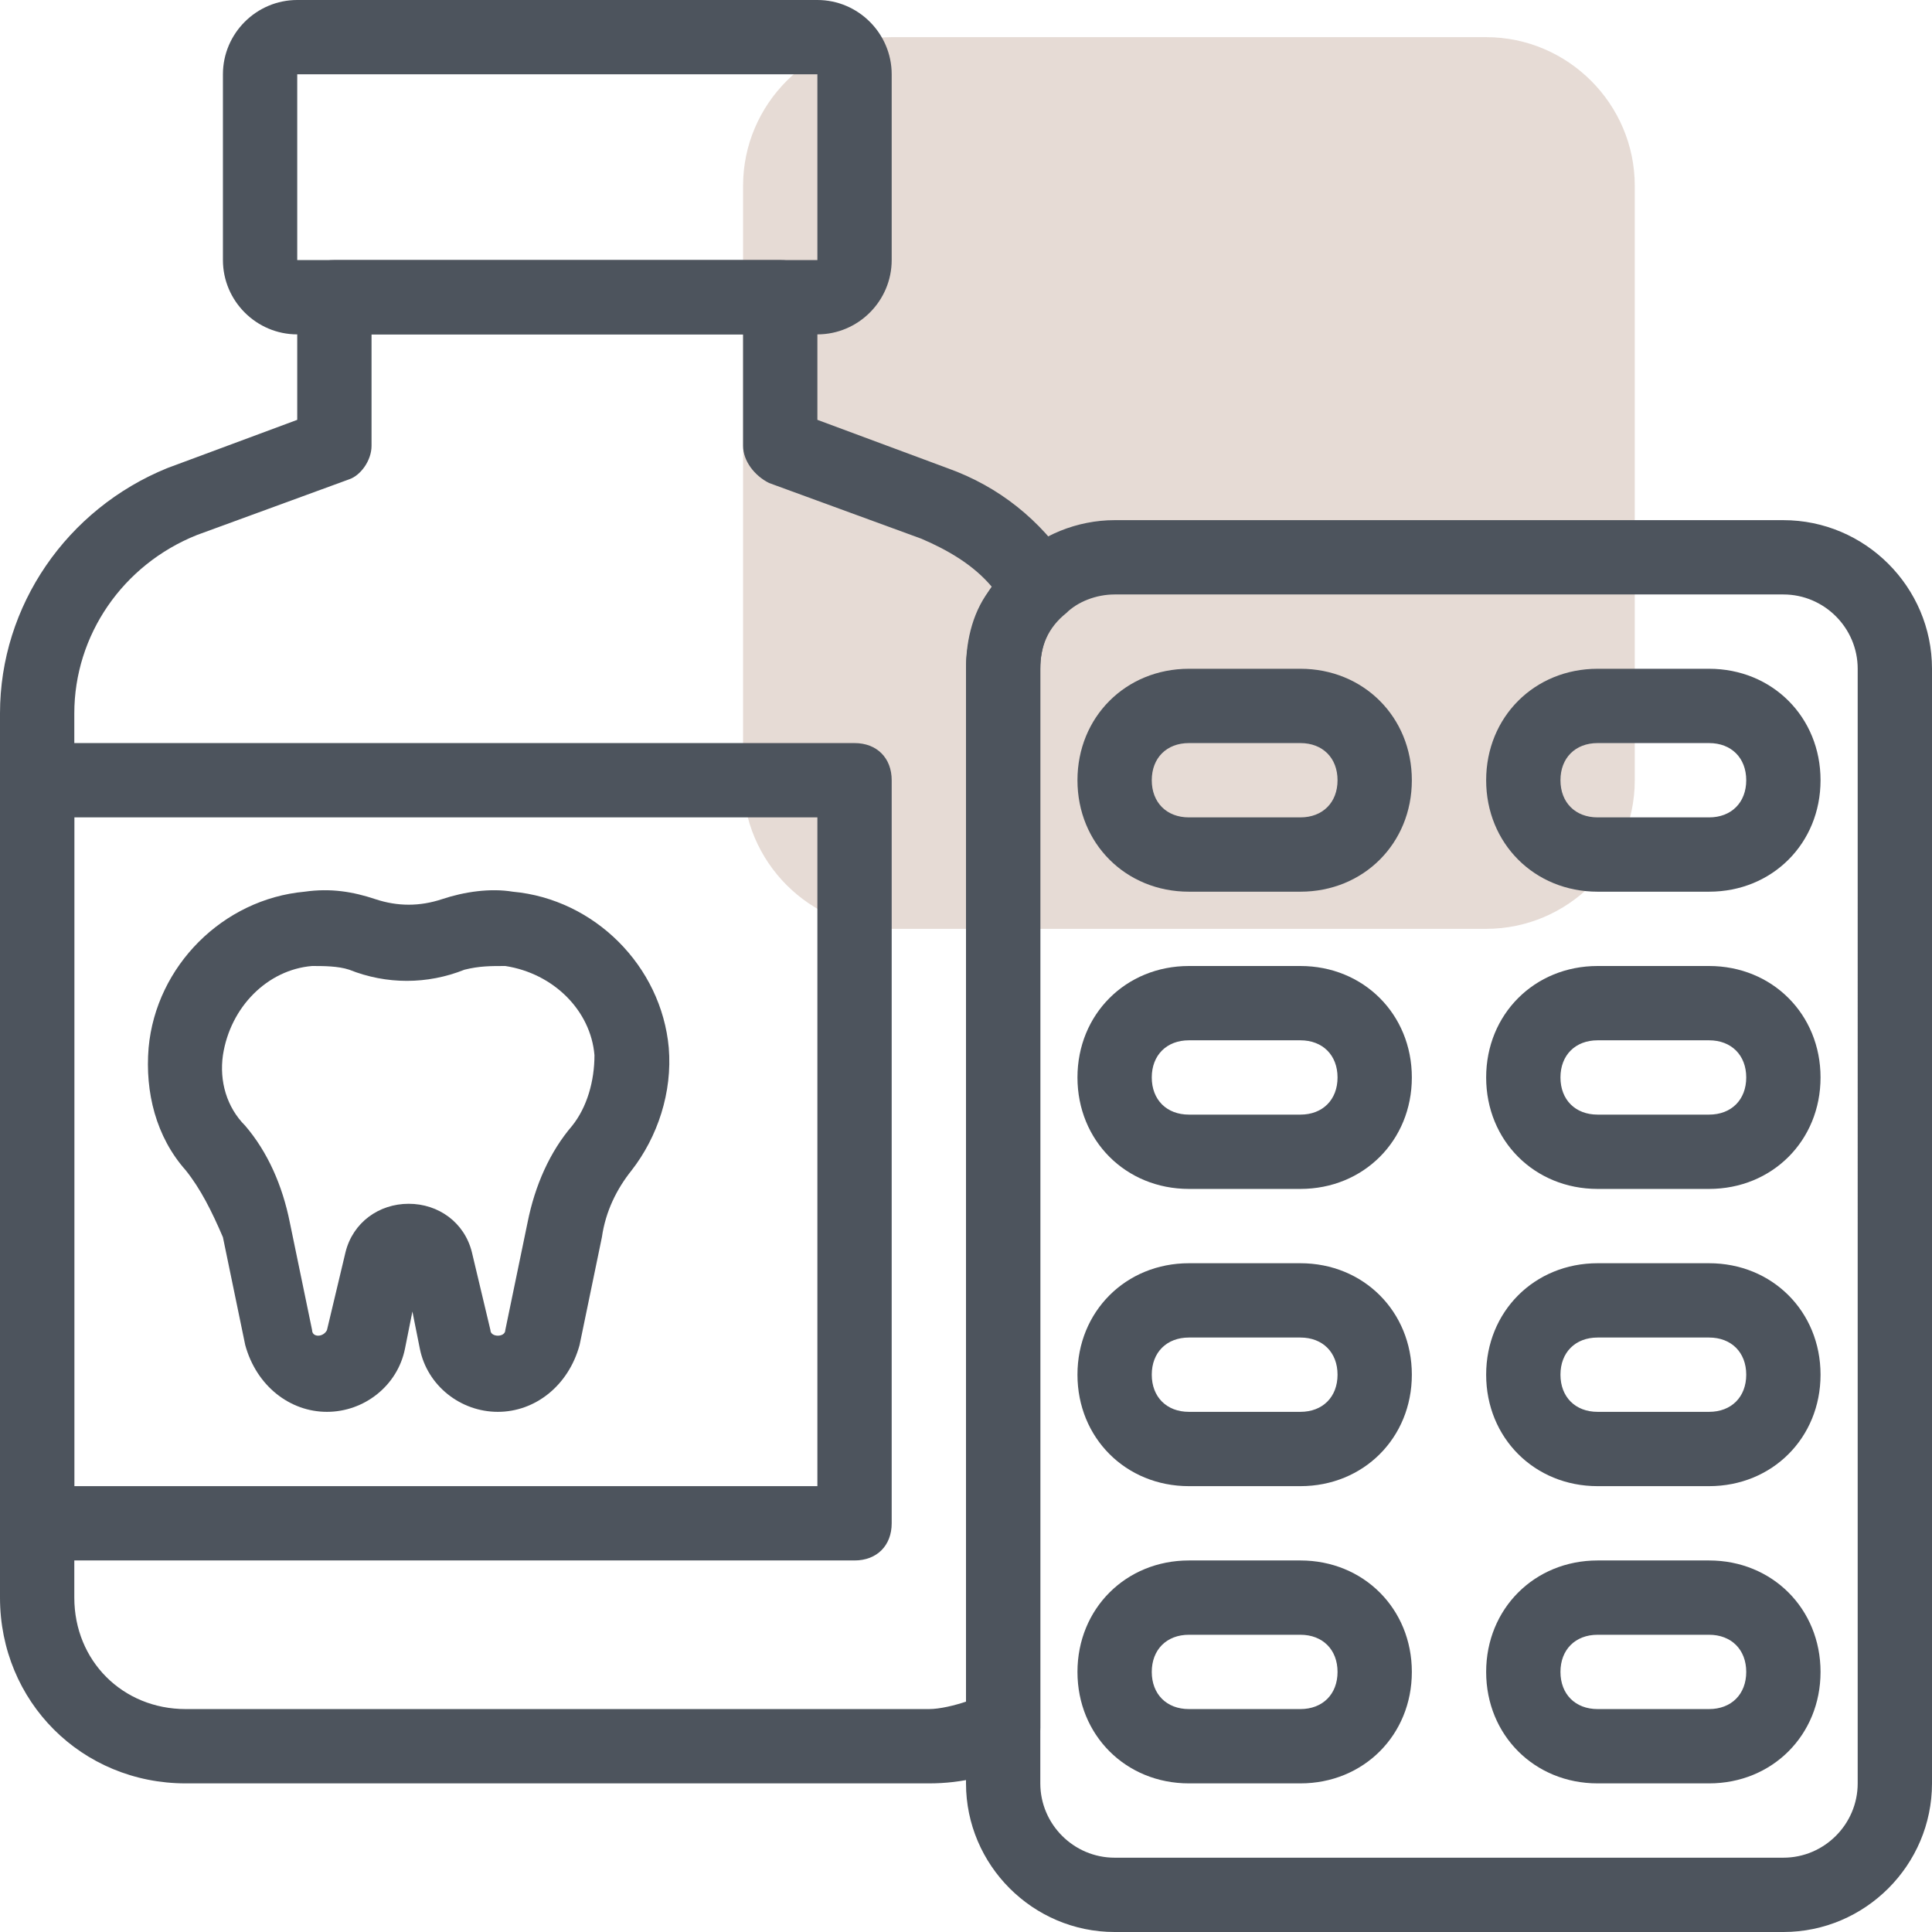 <svg width="52" height="52" fill="none" xmlns="http://www.w3.org/2000/svg"><path opacity=".5" d="M40 25H24c-2.2 0-4-1.8-4-4V5c0-2.2 1.8-4 4-4h16c2.2 0 4 1.8 4 4v16c0 2.2-1.8 4-4 4z" fill="#C3A99C" fill-opacity=".85"/><path d="M22 9H8c-1.1 0-2-.9-2-2V2c0-1.1.9-2 2-2h14c1.1 0 2 .9 2 2v5c0 1.1-.9 2-2 2zM8 2v5h14V2H8z" fill="#4D545D"/><path d="M25 48H5c-2.8 0-5-2.2-5-5V19.2c0-2.9 1.8-5.5 4.5-6.6L8 11.3V8c0-.6.4-1 1-1h12c.6 0 1 .4 1 1v3.3l3.5 1.3c1.4.5 2.5 1.4 3.3 2.6.3.4.2 1-.2 1.3-.4.4-.6.9-.6 1.5v28.5c0 .4-.2.7-.5.9-.8.4-1.6.6-2.5.6zM10 9v3c0 .4-.3.8-.6.9l-4.1 1.5c-2 .8-3.3 2.7-3.3 4.8V43c0 1.7 1.3 3 3 3h20c.3 0 .7-.1 1-.2V18c0-.8.2-1.6.7-2.2-.5-.6-1.2-1-1.9-1.3L20.7 13c-.4-.2-.7-.6-.7-1V9H10z" fill="#4D545D"/><path d="M23 42H1c-.6 0-1-.4-1-1V21c0-.6.4-1 1-1h22c.6 0 1 .4 1 1v20c0 .6-.4 1-1 1zM2 40h20V22H2v18z" fill="#4D545D"/><path d="M13.4 38c-1 0-1.9-.7-2.1-1.7l-.2-1-.2 1c-.2 1-1.1 1.7-2.1 1.7s-1.9-.7-2.2-1.8L6 33.3c-.3-.7-.6-1.3-1-1.8-.8-.9-1.1-2.1-1-3.3.2-2.2 2-4 4.2-4.2.7-.1 1.3 0 1.9.2.6.2 1.2.2 1.8 0 .6-.2 1.3-.3 1.9-.2 2.2.2 4 2 4.2 4.2.1 1.2-.3 2.4-1 3.3-.4.5-.7 1.1-.8 1.8l-.6 2.9c-.3 1.1-1.2 1.8-2.2 1.8zM11 32.4c.8 0 1.5.5 1.7 1.3l.5 2.1c0 .2.4.2.4 0l.6-2.9c.2-1 .6-1.9 1.2-2.6.4-.5.6-1.2.6-1.9-.1-1.2-1.1-2.2-2.4-2.4-.4 0-.7 0-1.1.1-1 .4-2.1.4-3.1 0-.3-.1-.7-.1-1-.1-1.2.1-2.2 1.1-2.4 2.4-.1.7.1 1.4.6 1.9.6.7 1 1.6 1.2 2.6l.6 2.9c0 .2.3.2.4 0l.5-2.1c.2-.8.9-1.3 1.7-1.3zM48 52H30c-2.2 0-4-1.8-4-4V18c0-1.1.5-2.2 1.3-2.9C28 14.4 29 14 30 14h18c2.2 0 4 1.8 4 4v30c0 2.2-1.8 4-4 4zM30 16c-.5 0-1 .2-1.3.5-.5.4-.7.9-.7 1.5v30c0 1.1.9 2 2 2h18c1.1 0 2-.9 2-2V18c0-1.1-.9-2-2-2H30z" fill="#4D545D"/><path d="M35 24h-3c-1.7 0-3-1.3-3-3s1.3-3 3-3h3c1.7 0 3 1.3 3 3s-1.3 3-3 3zm-3-4c-.6 0-1 .4-1 1s.4 1 1 1h3c.6 0 1-.4 1-1s-.4-1-1-1h-3zm14 4h-3c-1.7 0-3-1.3-3-3s1.3-3 3-3h3c1.7 0 3 1.3 3 3s-1.3 3-3 3zm-3-4c-.6 0-1 .4-1 1s.4 1 1 1h3c.6 0 1-.4 1-1s-.4-1-1-1h-3zm-8 12h-3c-1.7 0-3-1.3-3-3s1.3-3 3-3h3c1.7 0 3 1.3 3 3s-1.3 3-3 3zm-3-4c-.6 0-1 .4-1 1s.4 1 1 1h3c.6 0 1-.4 1-1s-.4-1-1-1h-3zm14 4h-3c-1.7 0-3-1.3-3-3s1.3-3 3-3h3c1.7 0 3 1.3 3 3s-1.3 3-3 3zm-3-4c-.6 0-1 .4-1 1s.4 1 1 1h3c.6 0 1-.4 1-1s-.4-1-1-1h-3zm-8 12h-3c-1.7 0-3-1.3-3-3s1.3-3 3-3h3c1.7 0 3 1.3 3 3s-1.3 3-3 3zm-3-4c-.6 0-1 .4-1 1s.4 1 1 1h3c.6 0 1-.4 1-1s-.4-1-1-1h-3zm14 4h-3c-1.7 0-3-1.3-3-3s1.3-3 3-3h3c1.7 0 3 1.3 3 3s-1.3 3-3 3zm-3-4c-.6 0-1 .4-1 1s.4 1 1 1h3c.6 0 1-.4 1-1s-.4-1-1-1h-3zm-8 12h-3c-1.7 0-3-1.3-3-3s1.3-3 3-3h3c1.7 0 3 1.3 3 3s-1.3 3-3 3zm-3-4c-.6 0-1 .4-1 1s.4 1 1 1h3c.6 0 1-.4 1-1s-.4-1-1-1h-3zm14 4h-3c-1.7 0-3-1.3-3-3s1.3-3 3-3h3c1.7 0 3 1.3 3 3s-1.3 3-3 3zm-3-4c-.6 0-1 .4-1 1s.4 1 1 1h3c.6 0 1-.4 1-1s-.4-1-1-1h-3z" fill="#4D545D"/></svg>